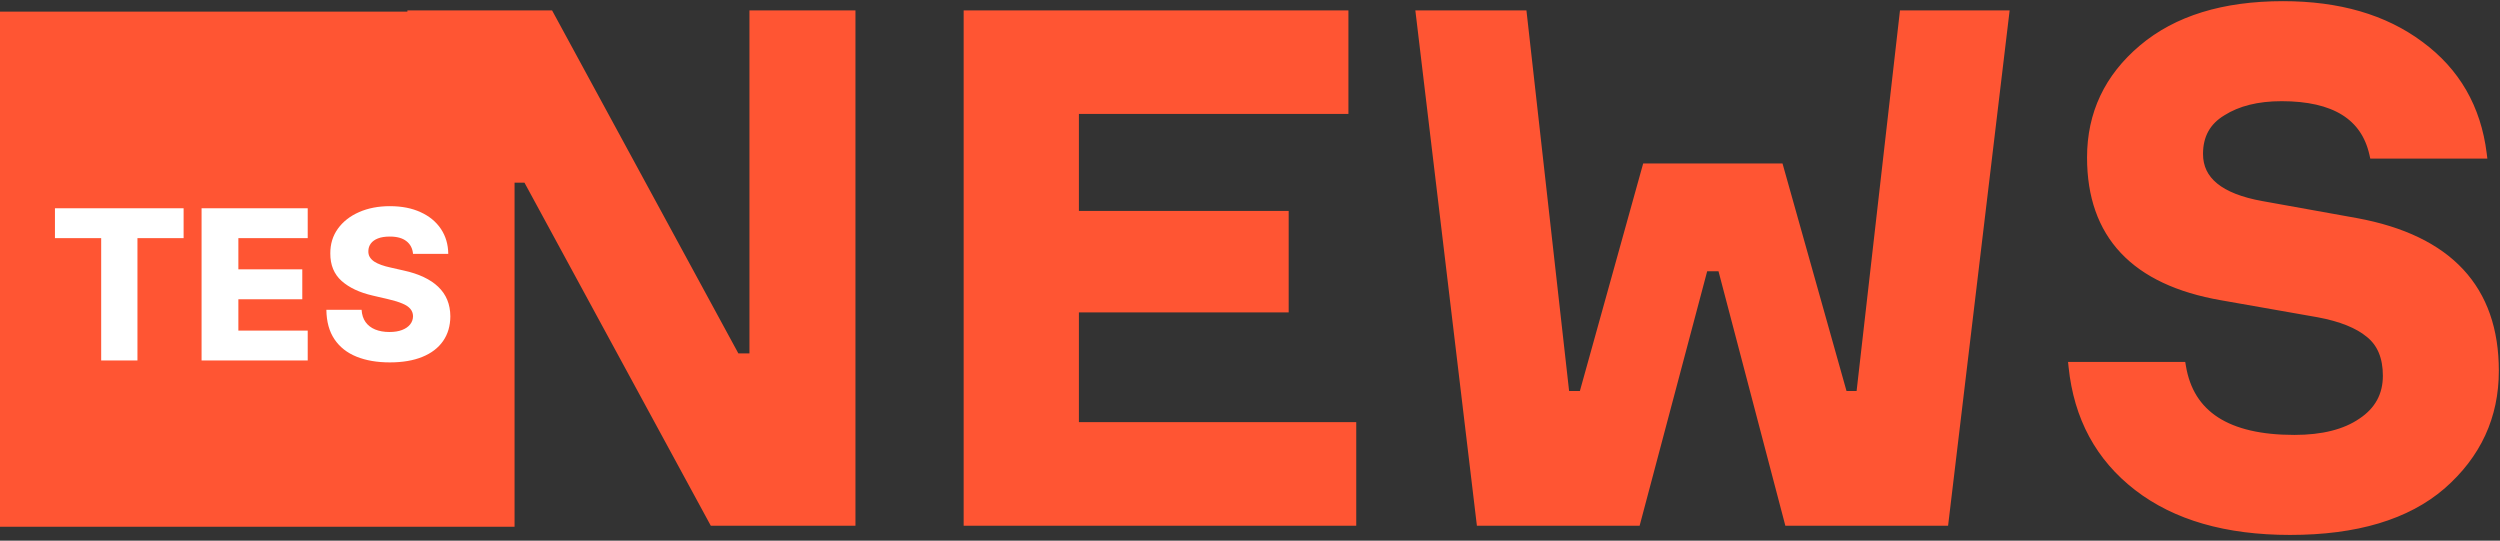 <svg width="430" height="93" viewBox="0 0 430 93" fill="none" xmlns="http://www.w3.org/2000/svg">
<rect x="0" y="0" width="430" height="93" fill="#333333" stroke="none"/>
<path d="M129.705 2.185H129.305V2.585V61.186H126.762L94.831 2.394L94.717 2.185H94.479H70.873H70.473V2.585V89.624V90.024H70.873H87.507H87.907V89.624V31.023H90.449L122.381 89.814L122.495 90.024H122.733H146.339H146.739V89.624V2.585V2.185H146.339H129.705ZM232.874 73.41V73.01H232.474H185.172V53.331H220.854H221.254V52.931V37.083V36.683H220.854H185.172V19.198H231.128H231.528V18.798V2.585V2.185H231.128H166.548H166.148V2.585V89.624V90.024H166.548H232.474H232.874V89.624V73.41ZM283.235 28.516H282.931L282.849 28.809L272.045 67.647H269.527L262.228 2.54L262.188 2.185H261.83H244.34H243.889L243.943 2.632L254.339 89.671L254.381 90.024H254.736H281.4H281.708L281.787 89.726L293.327 46.26H295.891L307.31 89.725L307.388 90.024H307.697H334.361H334.716L334.758 89.671L345.154 2.632L345.208 2.185H344.757H327.511H327.154L327.114 2.539L319.693 67.647H317.296L306.37 28.808L306.288 28.516H305.985H283.235ZM426.921 26.878H427.373L427.318 26.428C426.326 18.441 422.684 12.124 416.396 7.505C410.195 2.891 402.278 0.6 392.674 0.6C382.418 0.6 374.284 3.095 368.32 8.13C362.362 13.161 359.372 19.489 359.372 27.087C359.372 33.789 361.261 39.188 365.076 43.239C368.885 47.285 374.573 49.943 382.086 51.252L398.716 54.177C398.716 54.177 398.717 54.178 398.718 54.178C402.598 54.903 405.457 56.063 407.34 57.627L407.346 57.632C409.266 59.163 410.253 61.471 410.253 64.633C410.253 67.908 408.857 70.467 406.029 72.346L406.024 72.349C403.259 74.239 399.475 75.205 394.631 75.205C388.882 75.205 384.453 74.165 381.302 72.13C378.165 70.105 376.254 67.07 375.578 62.983L375.522 62.649H375.183H356.592H356.148L356.194 63.09C357.101 71.887 360.862 78.857 367.478 83.967C374.091 89.075 382.91 91.608 393.897 91.608C405.287 91.608 414.078 88.995 420.21 83.71L420.212 83.707C426.33 78.352 429.4 71.701 429.4 63.78C429.4 56.672 427.398 50.929 423.361 46.593C419.329 42.264 413.306 39.382 405.344 37.909L405.342 37.909L389.075 34.983L389.075 34.983C385.478 34.339 382.833 33.289 381.093 31.867C379.37 30.459 378.519 28.672 378.519 26.478C378.519 23.361 379.796 21.056 382.362 19.506L382.369 19.501C384.979 17.846 388.323 17.004 392.429 17.004C396.953 17.004 400.479 17.82 403.042 19.412C405.593 20.996 407.226 23.369 407.939 26.565L408.009 26.878H408.329H426.921Z" fill="#FF5533" stroke="#FF5533" stroke-width="0.8"/>
<rect y="2" width="88.504" height="88.6" fill="#FF5533"/>
<path d="M9.451 40.957V35.818H31.58V40.957H23.642V62H17.403V40.957H9.451ZM34.671 62V35.818H52.927V40.957H40.999V46.327H51.993V51.479H40.999V56.861H52.927V62H34.671ZM71.042 43.668C70.957 42.73 70.577 42.001 69.904 41.481C69.239 40.953 68.289 40.689 67.053 40.689C66.235 40.689 65.553 40.795 65.008 41.008C64.462 41.222 64.053 41.516 63.78 41.891C63.508 42.257 63.367 42.679 63.358 43.156C63.341 43.548 63.418 43.894 63.589 44.192C63.768 44.49 64.023 44.754 64.356 44.984C64.697 45.206 65.106 45.402 65.583 45.572C66.06 45.743 66.597 45.892 67.194 46.02L69.444 46.531C70.739 46.812 71.881 47.188 72.87 47.656C73.867 48.125 74.702 48.683 75.376 49.331C76.057 49.979 76.573 50.724 76.922 51.568C77.272 52.412 77.451 53.358 77.459 54.406C77.451 56.06 77.033 57.479 76.207 58.663C75.38 59.848 74.191 60.756 72.64 61.386C71.097 62.017 69.235 62.332 67.053 62.332C64.863 62.332 62.954 62.004 61.326 61.348C59.698 60.692 58.432 59.695 57.529 58.356C56.626 57.019 56.161 55.327 56.136 53.281H62.195C62.246 54.125 62.472 54.828 62.873 55.391C63.273 55.953 63.823 56.379 64.522 56.669C65.229 56.959 66.047 57.104 66.976 57.104C67.829 57.104 68.553 56.989 69.15 56.758C69.755 56.528 70.219 56.209 70.543 55.8C70.867 55.391 71.033 54.922 71.042 54.394C71.033 53.899 70.88 53.477 70.582 53.128C70.283 52.77 69.823 52.463 69.201 52.207C68.587 51.943 67.803 51.7 66.849 51.479L64.113 50.84C61.846 50.32 60.06 49.48 58.756 48.321C57.452 47.153 56.804 45.577 56.813 43.591C56.804 41.972 57.239 40.553 58.117 39.334C58.995 38.115 60.209 37.165 61.761 36.483C63.312 35.801 65.08 35.46 67.066 35.46C69.094 35.46 70.854 35.805 72.346 36.496C73.846 37.178 75.009 38.136 75.836 39.372C76.662 40.608 77.084 42.04 77.101 43.668H71.042Z" fill="white"/>
</svg>
